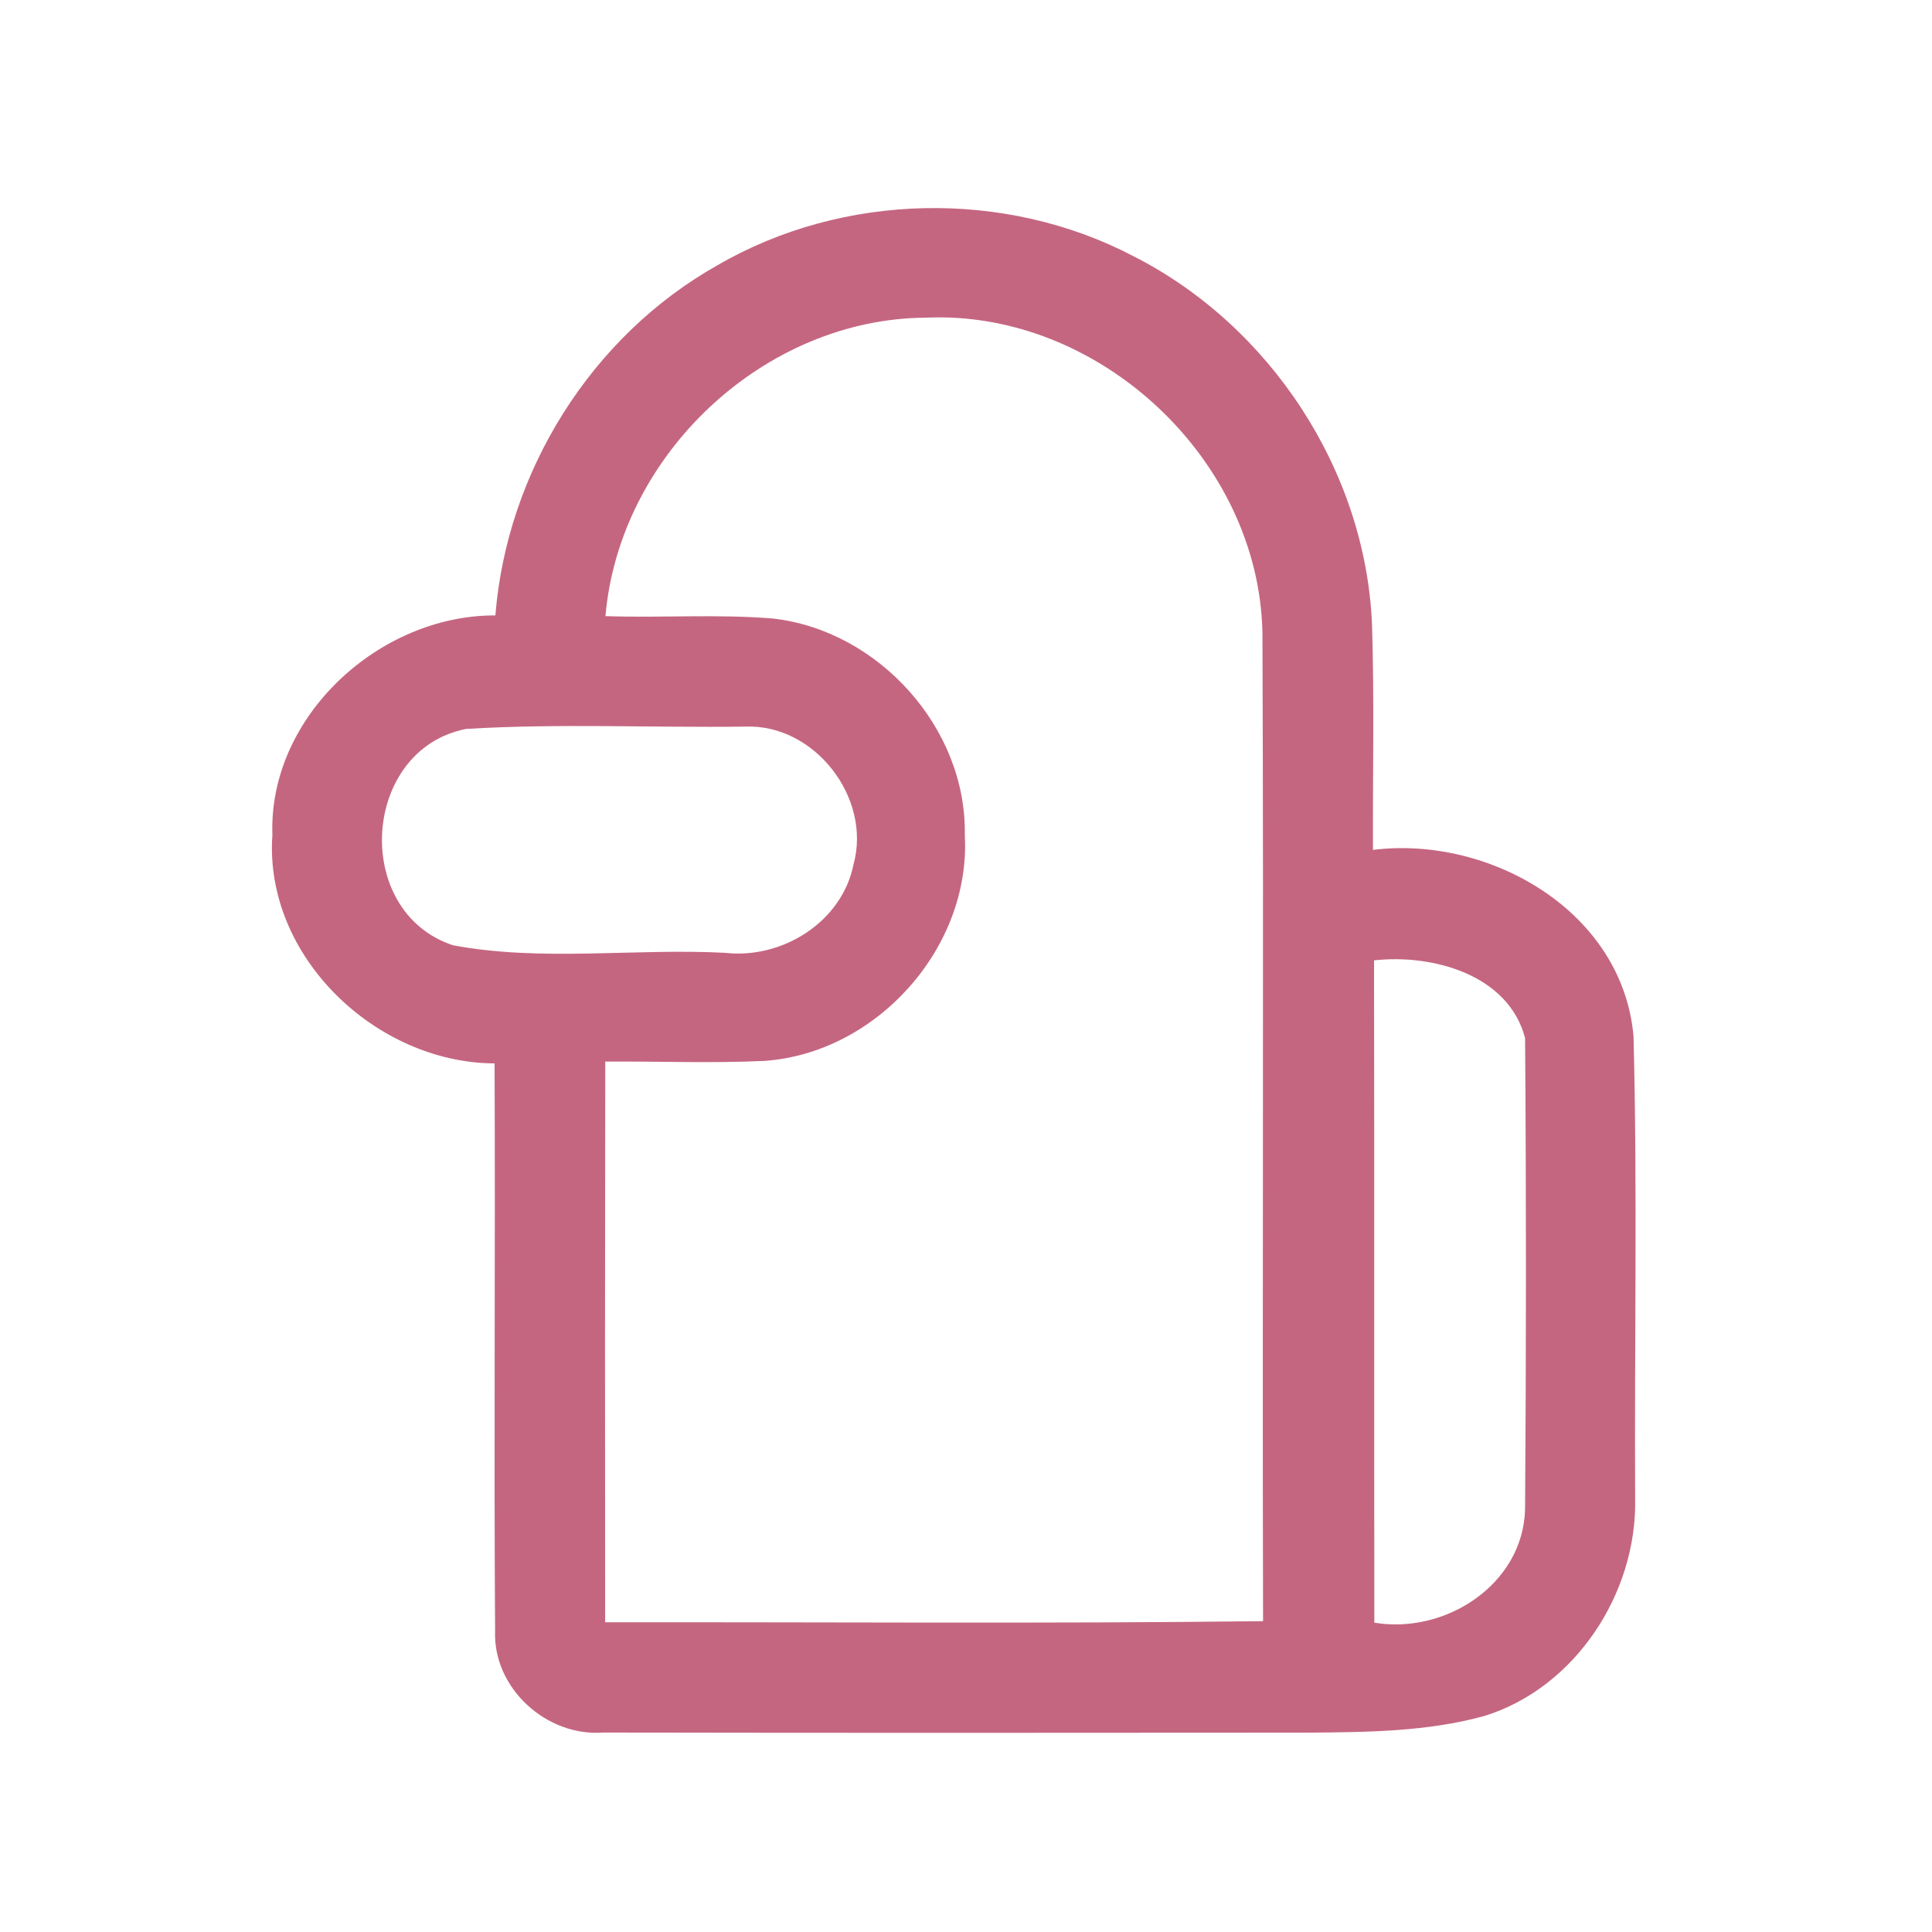 <?xml version="1.0" encoding="UTF-8" ?>
<!DOCTYPE svg PUBLIC "-//W3C//DTD SVG 1.1//EN" "http://www.w3.org/Graphics/SVG/1.1/DTD/svg11.dtd">
<svg width="192pt" height="192pt" viewBox="0 0 192 192" version="1.1" xmlns="http://www.w3.org/2000/svg">
<g id="#c56681ff">
<path fill="#c56681" opacity="1.00" d=" M 71.32 26.35 C 83.77 19.12 99.87 18.78 112.62 25.45 C 126.23 32.35 135.70 46.76 136.35 62.04 C 136.58 69.51 136.42 76.99 136.44 84.46 C 148.07 83.02 161.27 90.58 162.34 103.01 C 162.73 118.32 162.42 133.66 162.50 148.98 C 162.68 158.33 156.55 167.75 147.49 170.54 C 141.81 172.10 135.85 172.14 129.99 172.19 C 106.65 172.21 83.31 172.22 59.97 172.18 C 54.33 172.61 49.00 167.80 49.20 162.09 C 49.08 143.29 49.23 124.48 49.15 105.68 C 37.35 105.63 26.22 95.03 27.07 82.98 C 26.66 71.21 37.70 61.11 49.23 61.16 C 50.37 46.85 58.78 33.39 71.32 26.35 M 60.17 61.23 C 65.72 61.42 71.30 61.01 76.84 61.47 C 87.32 62.67 96.08 72.37 95.88 82.98 C 96.51 94.17 87.13 104.64 75.99 105.43 C 70.71 105.68 65.43 105.46 60.15 105.50 C 60.12 124.07 60.12 142.65 60.14 161.22 C 81.94 161.19 103.74 161.37 125.52 161.11 C 125.44 128.38 125.59 95.66 125.46 62.94 C 125.16 45.69 109.24 30.79 92.02 31.57 C 75.89 31.67 61.55 45.21 60.17 61.23 M 46.32 72.44 C 35.90 74.49 34.94 90.61 45.02 93.94 C 53.87 95.60 63.07 94.22 72.05 94.69 C 77.71 95.34 83.67 91.65 84.82 85.91 C 86.65 79.29 80.95 71.93 74.06 72.21 C 64.82 72.33 55.54 71.88 46.32 72.44 M 136.55 95.44 C 136.59 117.38 136.55 139.32 136.58 161.26 C 143.63 162.44 151.36 157.47 151.56 149.99 C 151.67 134.38 151.68 118.76 151.56 103.16 C 149.91 96.85 142.36 94.79 136.55 95.44 Z" />
</g>
</svg>
